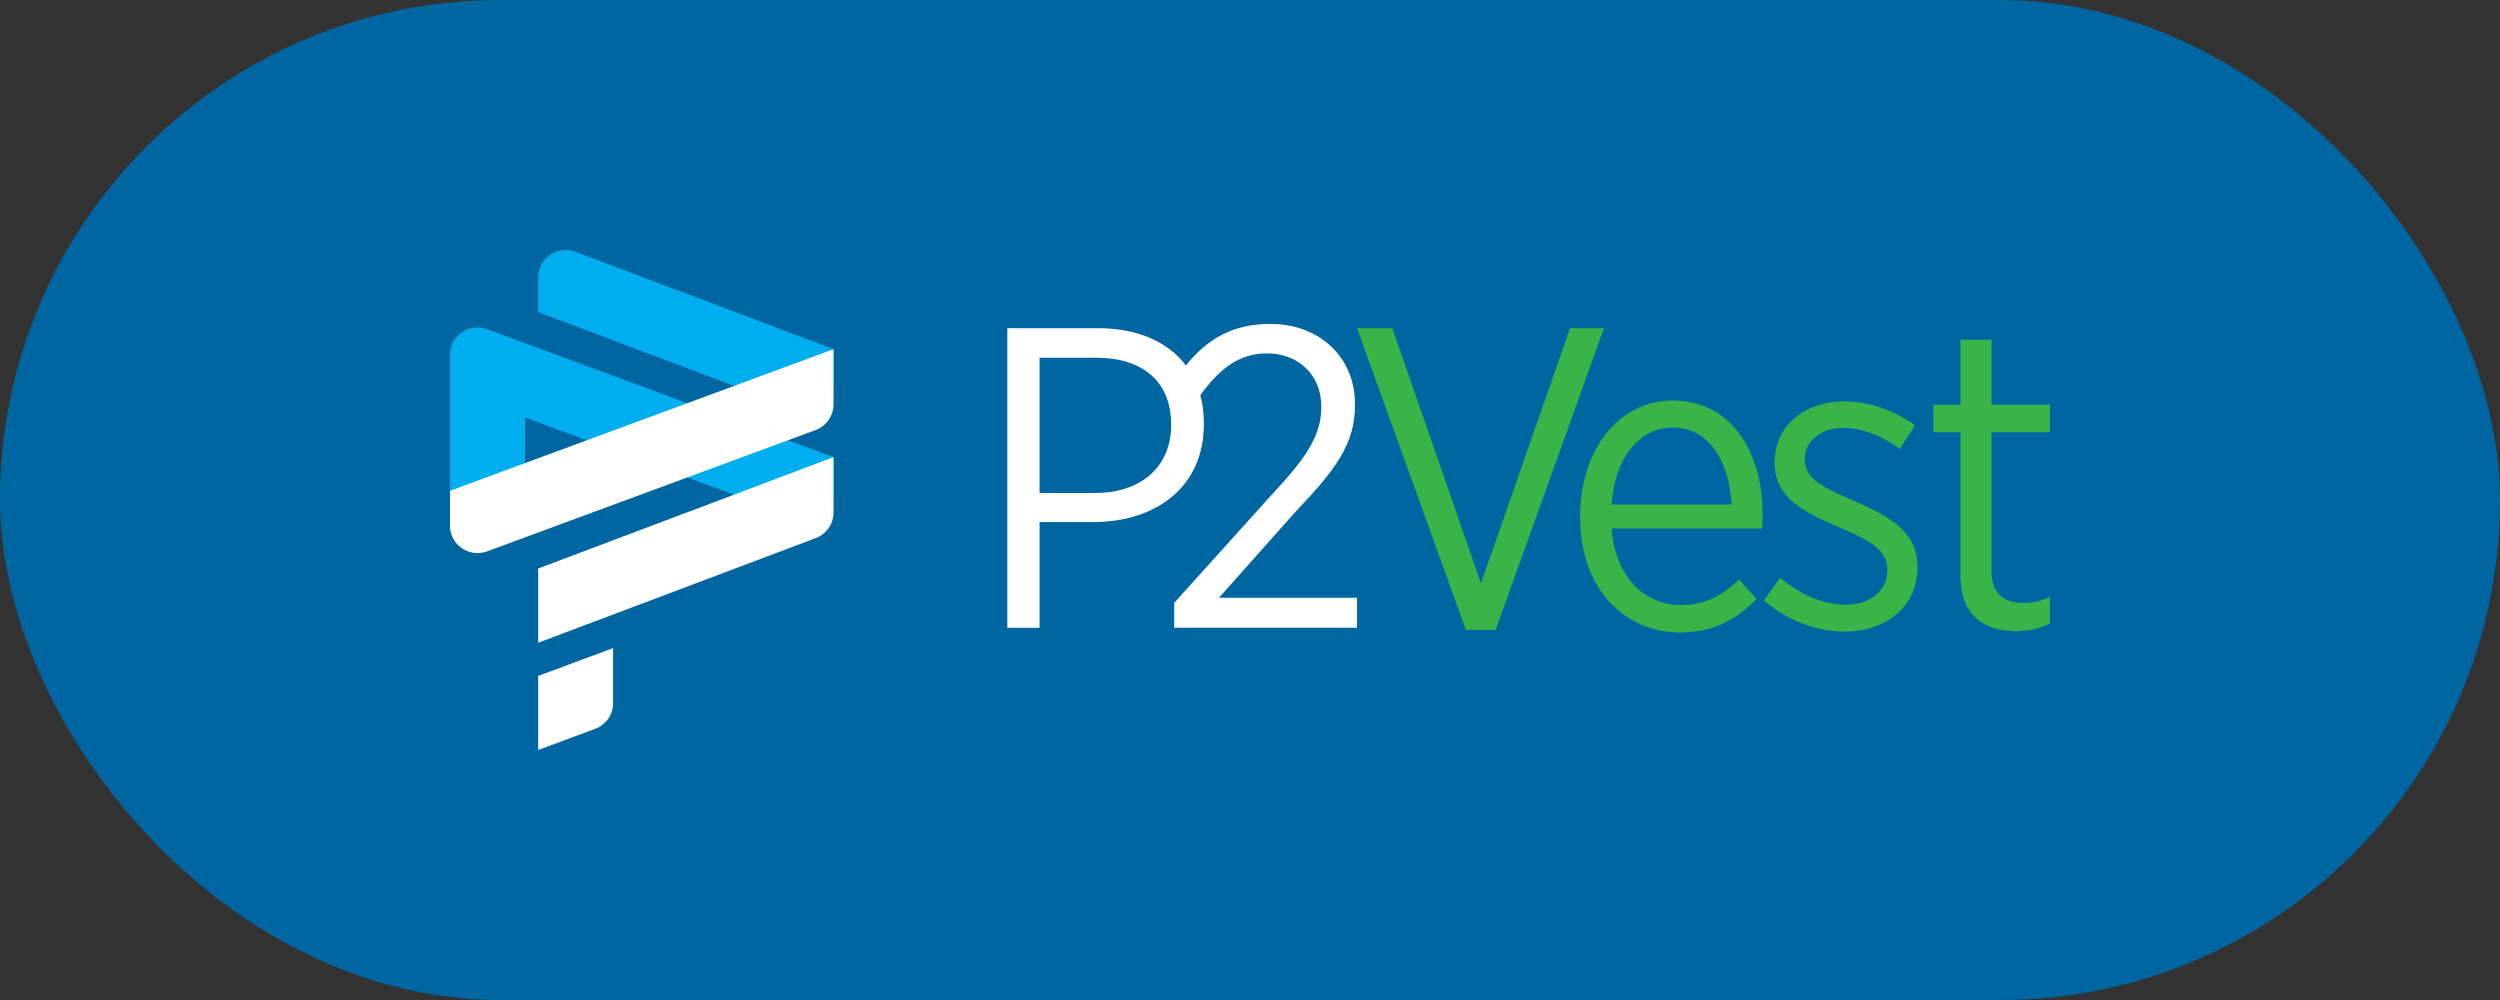 <svg width="200" height="80" viewBox="0 0 200 80" fill="none" xmlns="http://www.w3.org/2000/svg">
<rect x="0" y="0" width="200" height="80" fill="#333333" stroke="none"/>
<rect width="200" height="80" rx="40" fill="#0066A1"/>
<path d="M46.034 20.145C44.597 19.6 43.055 20.659 43.055 22.189V24.962L63.702 32.747C65.139 33.292 66.681 32.233 66.681 30.703V27.93L46.034 20.145ZM36 28.384V31.178V41.967C36 43.492 37.534 44.551 38.971 44.015L41.999 42.891V33.397L63.719 41.417C65.161 41.949 66.686 40.89 66.686 39.369V36.574L38.962 26.335C37.529 25.803 36 26.858 36 28.384Z" fill="#00AEEF"/>
<path d="M36 39.264V42.058C36 43.584 37.529 44.639 38.967 44.111L65.248 34.404C66.112 34.085 66.681 33.266 66.681 32.35V27.935L36 39.264ZM43.055 51.421L65.261 43.048C66.116 42.725 66.681 41.91 66.681 41.003V36.57L43.055 45.48V51.421ZM43.055 60L47.62 58.304C48.479 57.986 49.049 57.167 49.049 56.256V51.844L43.055 54.072V60Z" fill="white"/>
<path d="M97.516 47.825L103.545 41.047C106.91 37.52 108.396 35.493 108.396 32.42V32.315C108.396 28.549 105.539 25.912 101.617 25.912C98.598 25.912 96.543 27.145 94.873 29.242C93.445 27.333 90.978 26.256 87.845 26.256H80.585V50.222H83.165V41.766H87.534C92.455 41.731 96.311 38.993 96.311 33.919V33.85C96.311 33.052 96.214 32.302 96.026 31.618C97.625 29.408 99.194 28.27 101.376 28.27C103.786 28.27 105.705 29.913 105.705 32.551C105.705 34.77 104.605 36.522 101.713 39.604L93.936 48.23V50.218H108.562V47.821H97.516V47.825ZM93.695 33.994C93.695 37.28 91.355 39.438 87.604 39.438H83.165V28.619H87.709C91.35 28.619 93.69 30.467 93.69 33.959V33.994H93.695Z" fill="white"/>
<path d="M125.603 26.256L118.478 46.666L111.388 26.256H108.566L117.273 50.397H119.648L128.319 26.256H125.603V26.256ZM133.814 32.041C129.616 32.041 126.413 35.842 126.413 41.286V41.456C126.413 47.106 129.993 50.597 134.366 50.597C137.052 50.597 138.91 49.569 140.527 47.925L139.116 46.352C137.876 47.585 136.43 48.405 134.471 48.405C131.65 48.405 129.205 46.212 128.928 42.276H140.974C141.009 41.967 141.009 41.487 141.009 41.247C141.009 35.877 138.323 32.041 133.814 32.041ZM128.928 40.362C129.169 36.631 131.163 34.199 133.814 34.199C136.741 34.199 138.358 36.971 138.529 40.362H128.928ZM148.375 40.088C145.93 39.059 144.383 38.309 144.383 36.801V36.731C144.383 35.328 145.588 34.233 147.481 34.233C149.063 34.233 150.614 34.918 151.99 35.912L153.195 34.029C151.679 32.9 149.58 32.111 147.551 32.111C144.348 32.111 141.973 34.063 141.973 36.971V37.041C141.973 39.813 144.243 40.942 147.1 42.176C149.51 43.17 150.991 43.989 150.991 45.567V45.602C150.991 47.28 149.615 48.374 147.652 48.374C145.864 48.374 144.107 47.62 142.42 46.217L141.11 48.03C143.003 49.673 145.378 50.528 147.582 50.528C150.815 50.528 153.396 48.575 153.396 45.393V45.323C153.401 42.62 151.332 41.387 148.375 40.088ZM164 34.574V32.381H159.32V27.18H156.84V32.385H154.671V34.578H156.84V46.081C156.84 49.264 158.768 50.497 161.314 50.497C162.348 50.497 163.207 50.258 164 49.883V47.76C163.277 48.069 162.589 48.239 161.901 48.239C160.354 48.239 159.32 47.555 159.32 45.672V34.574H164Z" fill="#3AB449"/>
</svg>
